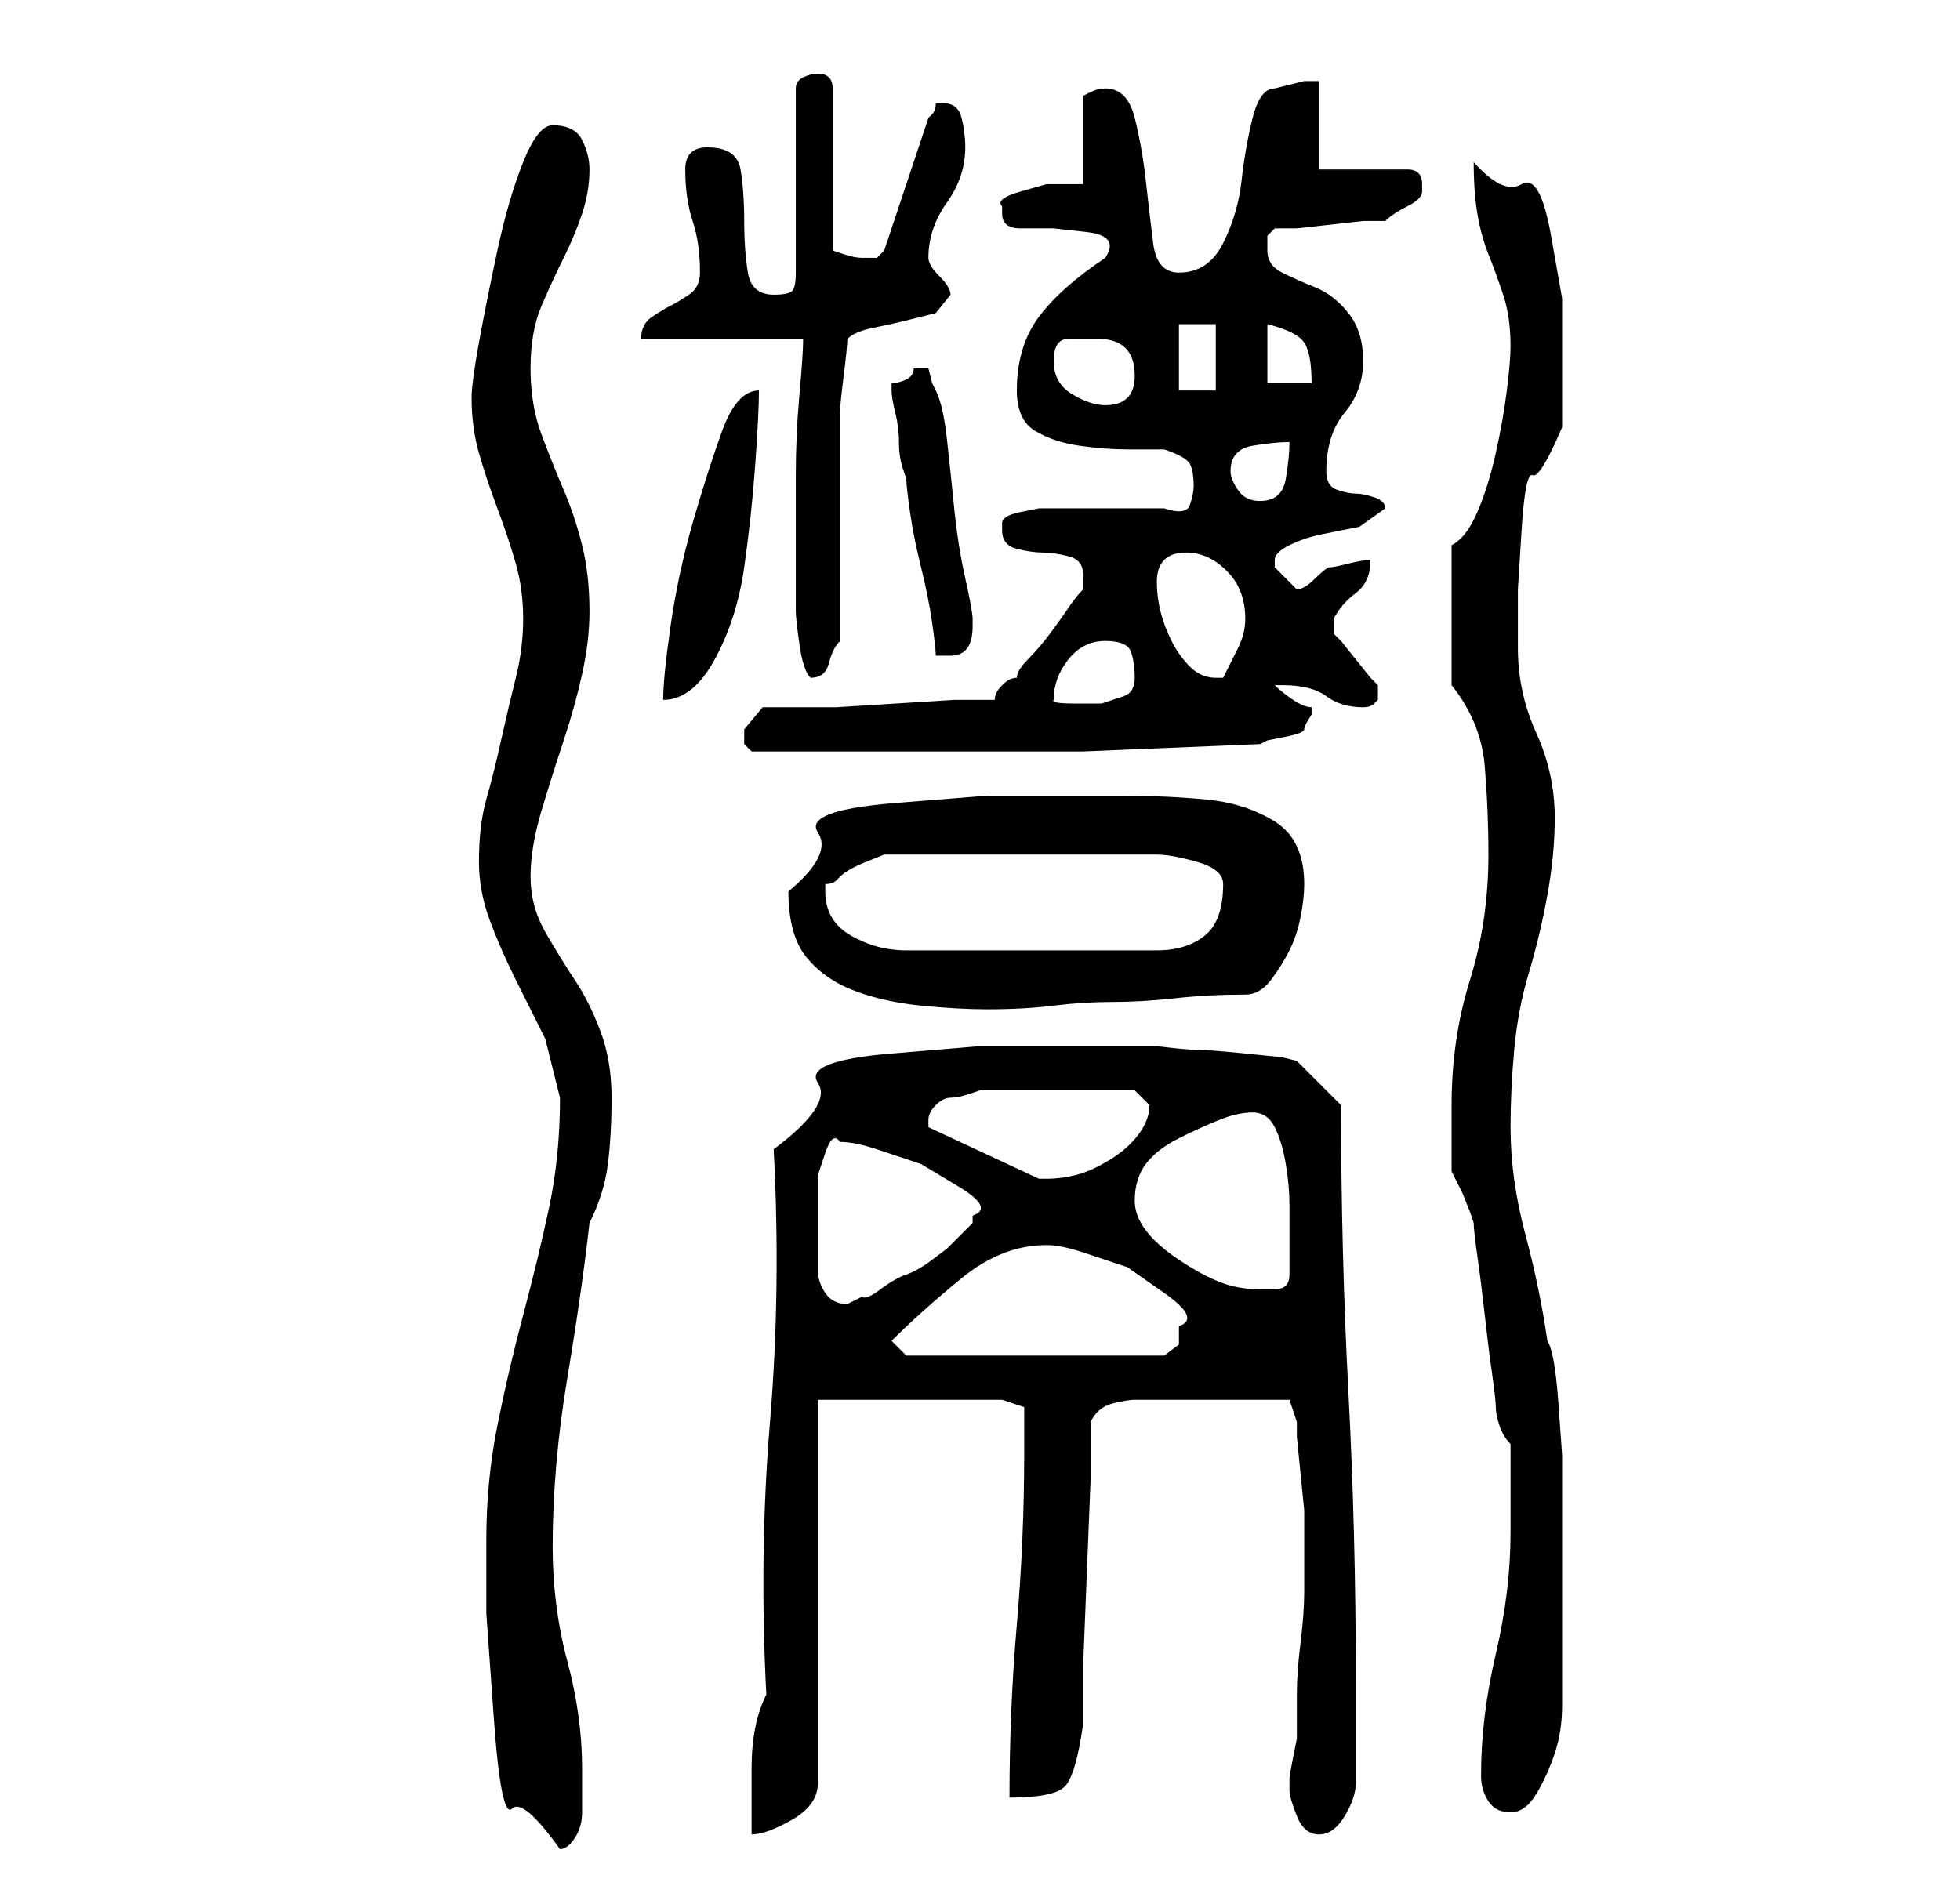 <?xml version="1.0" standalone="no"?>
<!DOCTYPE svg PUBLIC "-//W3C//DTD SVG 1.1//EN" "http://www.w3.org/Graphics/SVG/1.1/DTD/svg11.dtd" >
<svg xmlns="http://www.w3.org/2000/svg" xmlns:xlink="http://www.w3.org/1999/xlink" version="1.1" viewBox="-10 0 266 256">
   <path fill="currentColor"
d="M56 209v10t1 14t2.5 12.5t6.5 5.5q1 0 2 -1.5t1 -3.5v-3.5v-2.5q0 -7 -2 -14.5t-2 -15.5q0 -11 2 -23t3 -21q2 -4 2.5 -8t0.5 -9t-1.5 -9t-3.5 -7t-4 -6.5t-2 -7.5t1.5 -9t3 -9.5t2.5 -9t1 -8.5q0 -5 -1 -9t-2.5 -7.5t-3 -7.5t-1.5 -9t1.5 -8.5t3 -6.5t2.5 -6t1 -6
q0 -2 -1 -4t-4 -2q-2 0 -4 5t-3.5 12t-2.5 12.5t-1 7.5q0 4 1 7.5t2.5 7.5t2.5 7.5t1 7.5t-1 8t-2 8.5t-2 8t-1 8.5q0 4 1.5 8t3.5 8l4 8t2 8q0 8 -1.5 15t-3.5 14.5t-3.5 15t-1.5 15.5zM165 243q0 1 1 3.5t3 2.5t3.5 -2.5t1.5 -4.5v-14q0 -20 -1 -39t-1 -39l-6 -6l-2 -0.5
t-5 -0.5t-6.5 -0.5t-5.5 -0.5h-13h-11t-12 1t-10 4t-6 9q1 19 -0.5 37t-0.5 37q-2 4 -2 10v9q2 0 5.5 -2t3.5 -5v-52h25l3 1v6q0 12 -1 23.5t-1 23.5q6 0 7.5 -1.5t2.5 -8.5v-8t0.5 -12.5t0.5 -12.5v-8q1 -2 3 -2.5t3 -0.5h2h3.5h3.5h4h4.5h3.5l1 3v2t0.5 5t0.5 5v5v6
q0 3 -0.5 7t-0.5 7v4v2t-0.5 2.5t-0.5 3v1.5zM191 241q0 2 1 3.5t3 1.5t3.5 -2.5t2.5 -5.5t1 -6.5v-4.5v-2v-4.5v-4.5v-4v-8v-6.5t-0.5 -7t-1.5 -8.5q-1 -7 -3 -14.5t-2 -14.5q0 -5 0.5 -10.5t2 -10.5t2.5 -10.5t1 -10.5q0 -6 -2.5 -11.5t-2.5 -11.5v-8t0.5 -8t1.5 -7.5
t4 -6.5v-5.5v-4.5v-7.5t-1.5 -8.5t-4 -7t-6.5 -3q0 4 0.5 7t1.5 5.5t2 5.5t1 7q0 2 -0.5 6t-1.5 8.5t-2.5 8t-3.5 4.5v19q4 5 4.5 11t0.5 12q0 9 -2.5 17t-2.5 17v5v4l0.5 1l1 2t1 2.5l0.5 1.5q0 1 0.5 4.5t1 8t1 8t0.5 4.5t0.5 2.5t1.5 2.5v2v4v3v3q0 8 -2 16.5t-2 16.5z
M111 182q4 -4 9.5 -8.5t11.5 -4.5q2 0 5 1l6 2t5 3.5t2 4.5v2.5t-2 1.5h-35zM101 166v-3v-3.5t1 -3t2 -1.5q2 0 5 1l6 2t5 3t2 4v1l-1.5 1.5l-2 2t-2 1.5t-3.5 2t-3.5 2t-2.5 1l-1 0.5l-1 0.5q-2 0 -3 -1.5t-1 -3v-3.5v-3zM144 163q0 -3 1.5 -5t4.5 -3.5t5.5 -2.5t4.5 -1
t3 2t1.5 5t0.5 5.5v3.5v3.5v2.5q0 2 -2 2h-2q-3 0 -5.5 -1t-5.5 -3t-4.5 -4t-1.5 -4zM116 152q0 -1 1 -2t2 -1t2.5 -0.5l1.5 -0.5h5h6h5h5l0.5 0.5l1.5 1.5v0q0 2 -1.5 4t-4 3.5t-4.5 2t-4 0.5h-0.5h-0.5l-15 -7v-1zM97 121q0 6 2.5 9t6.5 4.5t9 2t9 0.5q5 0 9 -0.5t8 -0.5
t8.5 -0.5t9.5 -0.5q2 0 3.5 -2t2.5 -4t1.5 -4.5t0.5 -4.5q0 -6 -4 -8.5t-9.5 -3t-11.5 -0.5h-9h-9t-12.5 1t-10.5 4t-4 8zM102 121v-1q1 0 1.5 -0.5l0.5 -0.5q1 -1 3.5 -2l2.5 -1h37q2 0 5.5 1t3.5 3q0 5 -2.5 7t-6.5 2h-34q-4 0 -7.5 -2t-3.5 -6zM91 99v2t1 1h21h24t24 -1
l1 -0.5t2.5 -0.5t2.5 -1t1 -2v-1q-1 0 -2.5 -1t-2.5 -2h0.5h0.5q4 0 6 1.5t5 1.5q1 0 1.5 -0.5l0.5 -0.5v-1v-1l-1 -1t-2 -2.5t-2 -2.5l-1 -1v-1v-1q1 -2 3 -3.5t2 -4.5q-1 0 -3 0.5t-2.5 0.5t-2 1.5t-2.5 1.5l-1 -1l-2 -2v-1q0 -1 2 -2t4.5 -1.5l5 -1t3.5 -2.5
q0 -1 -1.5 -1.5t-2.5 -0.5t-2.5 -0.5t-1.5 -2.5q0 -5 2.5 -8t2.5 -7t-2 -6.5t-4.5 -3.5t-4.5 -2t-2 -3v-2t1 -1h3t4.5 -0.5t4.5 -0.5h3q1 -1 3 -2t2 -2v-1q0 -1 -0.5 -1.5t-1.5 -0.5h-12v-12h-2t-4 1q-2 0 -3 4t-1.5 8.5t-2.5 8.5t-6 4q-3 0 -3.5 -4t-1 -8.5t-1.5 -8.5
t-4 -4v0q-1 0 -2 0.5l-1 0.5v12h-1h-4t-3.5 1t-2.5 2v1q0 2 2.5 2h4.5t4.5 0.5t2.5 3.5v0q-6 4 -9 8t-3 10q0 4 2.5 5.5t6 2t6.5 0.5h5q3 1 3.5 2t0.5 3q0 1 -0.5 2.5t-3.5 0.5h-3h-5h-5.5h-3.5t-2.5 0.5t-2.5 1.5v1q0 2 2 2.5t3.5 0.5t3.5 0.5t2 2.5v2q-1 1 -2 2.5
t-2.5 3.5t-3 3.5t-1.5 2.5q-1 0 -2 1t-1 2h-5.5t-8 0.5t-8 0.5h-5.5h-4.5t-2.5 3zM140 87q3 0 3.5 1.5t0.5 3.5t-1.5 2.5l-3 1t-3.5 0t-3 -0.5q0 -3 2 -5.5t5 -2.5zM93 53q-3 0 -5 5.5t-4 12.5t-3 14t-1 10q4 0 7 -5.5t4 -12.5t1.5 -14t0.5 -10zM99 46q0 2 -0.5 7.5t-0.5 11
v11.5v7q0 1 0.5 4.5t1.5 4.5v0v0q2 0 2.5 -2t1.5 -3v-31q0 -1 0.5 -5t0.5 -5q1 -1 3.5 -1.5t4.5 -1l4 -1t2 -2.5q0 -1 -1.5 -2.5t-1.5 -2.5v0v0q0 -4 2.5 -7.5t2.5 -7.5q0 -2 -0.5 -4t-2.5 -2h-1q0 1 -0.5 1.5l-0.5 0.5l-6 18l-0.5 0.5l-0.5 0.5h-1h-1q-1 0 -2.5 -0.5
l-1.5 -0.5v-22q0 -1 -0.5 -1.5t-1.5 -0.5t-2 0.5t-1 1.5v25q0 2 -0.5 2.5t-2.5 0.5q-3 0 -3.5 -3t-0.5 -7t-0.5 -7t-4.5 -3q-3 0 -3 3q0 4 1 7t1 7q0 2 -1.5 3t-2.5 1.5t-2.5 1.5t-1.5 3h22zM147 79q0 -4 4 -4q3 0 5.5 2.5t2.5 6.5q0 2 -1 4l-2 4h-1q-2 0 -3.5 -1.5
t-2.5 -3.5t-1.5 -4t-0.5 -4zM111 52v1q0 1 0.5 3t0.5 4t0.5 3.5l0.5 1.5q0 1 0.5 4.5t1.5 7.5t1.5 7.5t0.5 4.5h2q3 0 3 -4v-1q0 -1 -1 -5.5t-1.5 -9.5t-1 -9.5t-1.5 -6.5l-0.5 -1t-0.5 -2h-0.5h-0.5h-0.5h-0.5q0 1 -1 1.5t-2 0.5v0zM157 64q0 -3 3 -3.5t5 -0.5q0 2 -0.5 5
t-3.5 3q-2 0 -3 -1.5t-1 -2.5zM133 49q0 -3 2 -3h4q5 0 5 5q0 4 -4 4q-2 0 -4.5 -1.5t-2.5 -4.5zM150 44h5v9h-5v-9zM162 44q4 1 5 2.5t1 5.5h-6v-8z" />
</svg>
